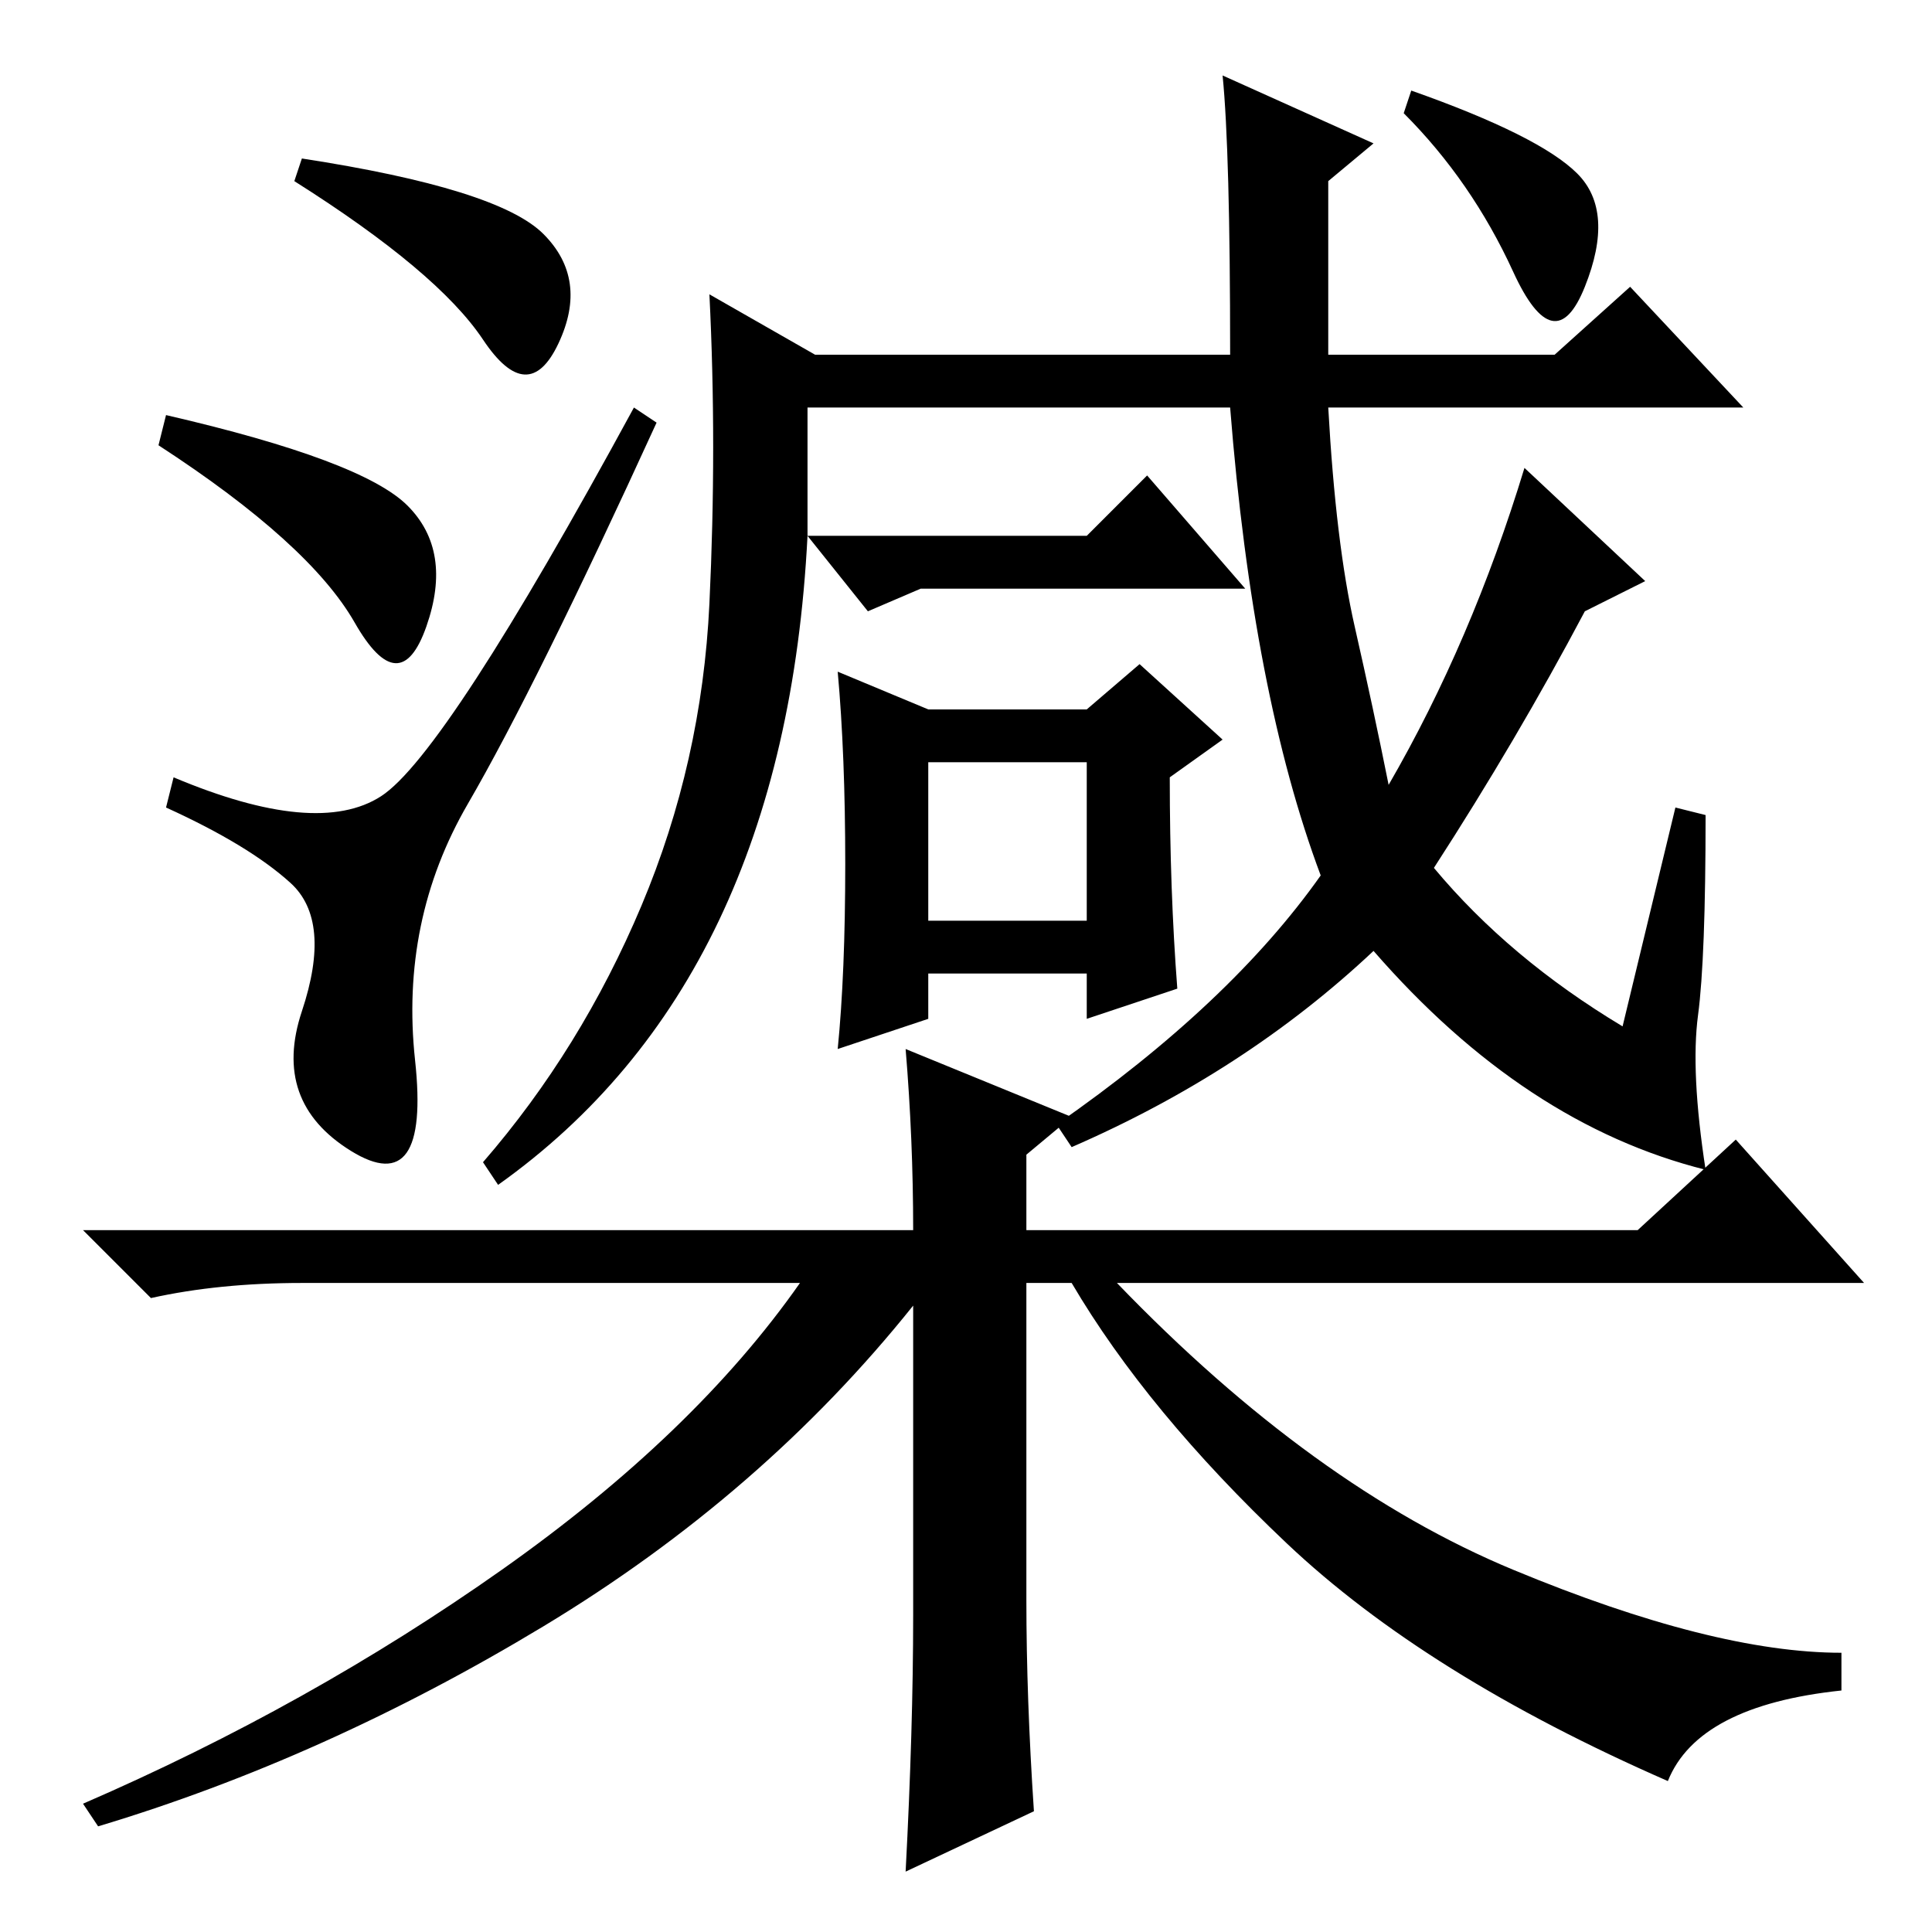 <?xml version="1.0" standalone="no"?>
<!DOCTYPE svg PUBLIC "-//W3C//DTD SVG 1.1//EN" "http://www.w3.org/Graphics/SVG/1.1/DTD/svg11.dtd" >
<svg xmlns="http://www.w3.org/2000/svg" xmlns:xlink="http://www.w3.org/1999/xlink" version="1.1" viewBox="0 -36 256 256">
  <g transform="matrix(1 0 0 -1 0 220)">
   <path fill="currentColor"
d="M39 232l1 3q26 -4 32 -10t2 -14.5t-10 0.5t-25 21zM87 200q-16 -35 -25 -50.5t-7 -34t-8.5 -12t-6.5 18.5t-1.5 17t-16.5 10l1 4q19 -8 27.5 -2.5t33.5 51.5zM225 121.5q-1 -7.5 1 -20.5q-24 6 -44 29q-17 -16 -40 -26l-2 3q23 16 35 33q-9 24 -12 62h-56v-17h37l8 8
l13 -15h-43l-7 -3l-8 10q-3 -59 -41 -86l-2 3q13 15 21 34t9 40t0 41l14 -8h55q0 27 -1 37l20 -9l-6 -5v-23h30l10 9l15 -16h-55q1 -18 3.5 -29t4.5 -21q11 19 18 42l16 -15l-8 -4q-9 -17 -20 -34q10 -12 25 -21l7 29l4 -1q0 -19 -1 -26.5zM112 141.5q0 14.5 -1 25.5l12 -5
h21l7 6l11 -10l-7 -5q0 -15 1 -28l-12 -4v6h-21v-6l-12 -4q1 10 1 24.5zM123 134h21v21h-21v-21zM209 233q5 -5 1 -15t-9.5 2t-14.5 21l1 3q17 -6 22 -11zM21 197l1 4q26 -6 32 -12t2.5 -16t-9.5 0.5t-26 23.5zM137 16l-17 -8q1 19 1 34v41q-20 -25 -49 -42.5t-59 -26.5
l-2 3q30 13 55.5 31t39.5 38h-66q-11 0 -20 -2l-9 9h110q0 12 -1 24l22 -9l-6 -5v-10h81l13 12l17 -19h-99q26 -27 52.5 -38t43.5 -11v-5q-19 -2 -23 -12q-32 14 -50.5 31.5t-28.5 34.5h-6v-42q0 -13 1 -28z" />
  </g>

</svg>
